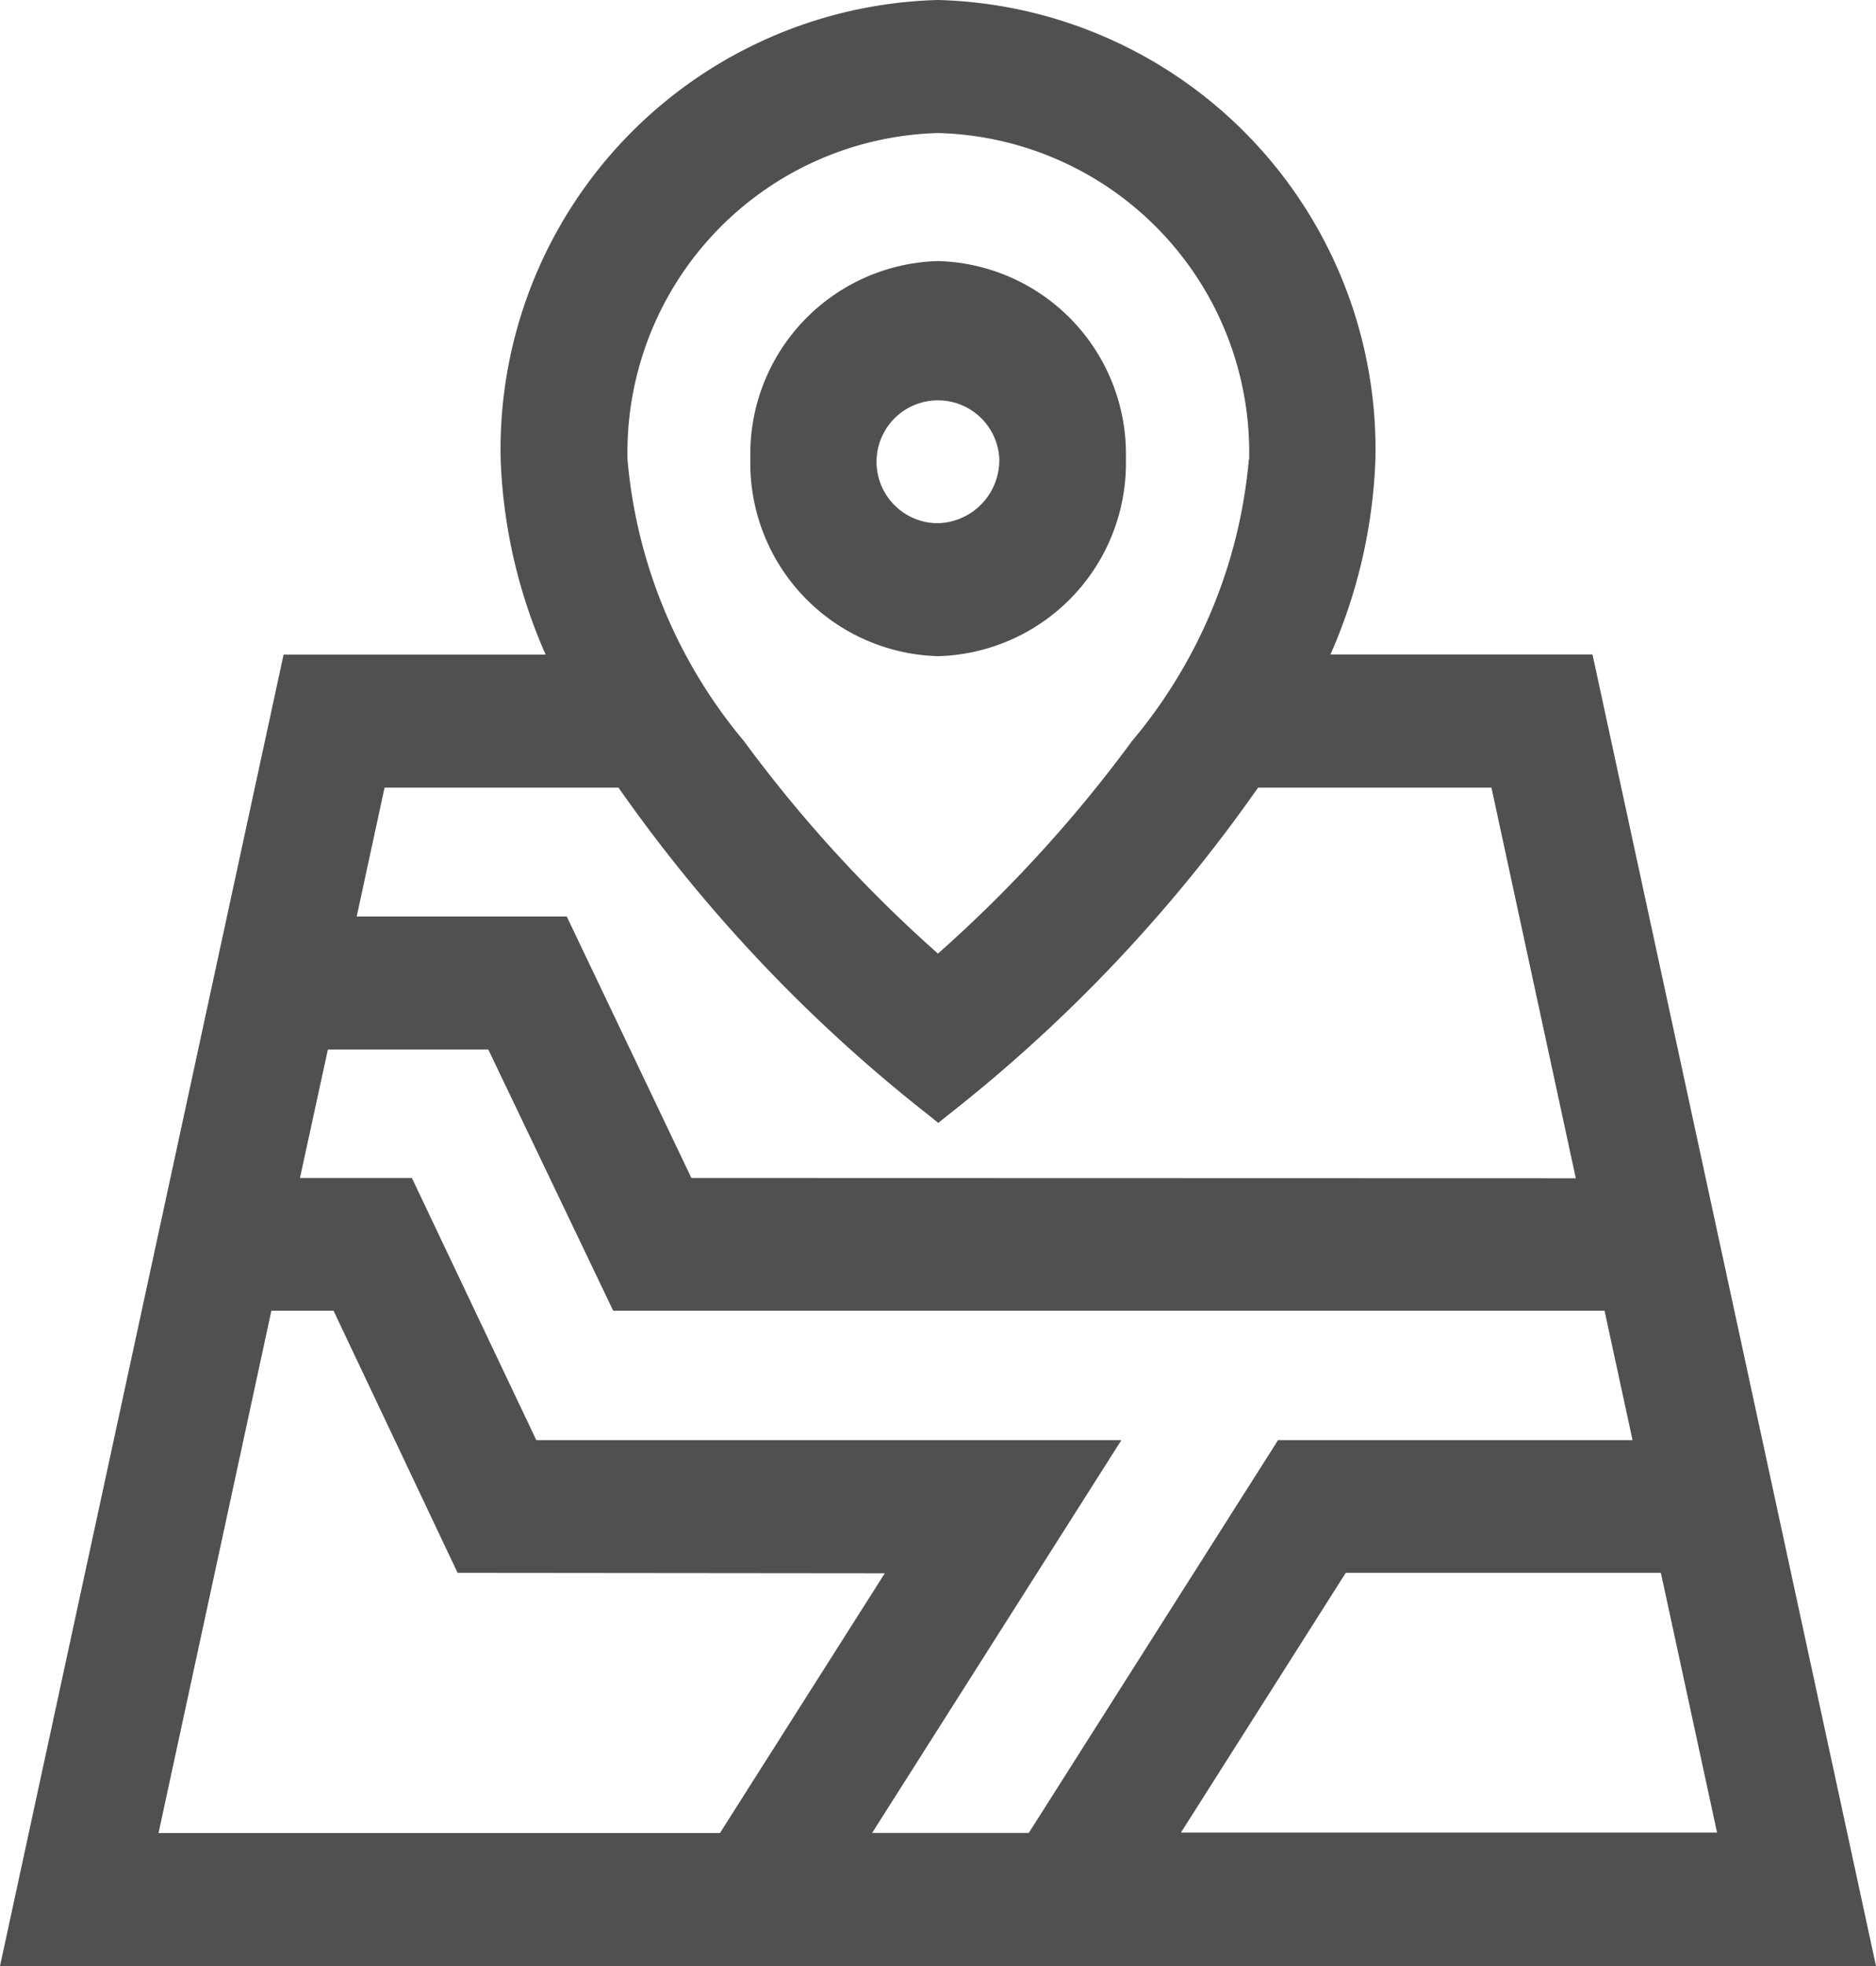 <svg xmlns="http://www.w3.org/2000/svg" width="22.909" height="24" viewBox="0 0 22.909 24">
  <path id="Commercial" d="M12.091,0a5.487,5.487,0,0,1,5.342,5.61v0a6.468,6.468,0,0,1-.549,2.379h3.2L23.546,24H.637L4.1,7.991H7.3a6.469,6.469,0,0,1-.549-2.379v0A5.487,5.487,0,0,1,12.091,0Zm3.8,5.61a3.9,3.9,0,0,0-3.8-3.986A3.9,3.9,0,0,0,8.3,5.61v0A6.181,6.181,0,0,0,9.722,9.047a16.636,16.636,0,0,0,2.369,2.594,16.636,16.636,0,0,0,2.369-2.594,6.181,6.181,0,0,0,1.427-3.434l.107,0h-.107Zm-3.8-2.423A2.357,2.357,0,0,1,14.386,5.6a2.357,2.357,0,0,1-2.295,2.41A2.357,2.357,0,0,1,9.8,5.6,2.357,2.357,0,0,1,12.091,3.187ZM12.84,5.6a.75.75,0,1,0-.749.787A.77.77,0,0,0,12.84,5.6Zm7.04,8.783L18.85,9.615H16a18.717,18.717,0,0,1-3.79,4l-.048.039-.067.054-.067-.054-.048-.039a18.72,18.72,0,0,1-3.79-4H5.333l-.34,1.573H7.558L9.08,14.38ZM8.125,16,6.6,12.812H4.641L4.3,14.38H5.667l1.519,3.2h7.145l-3.044,4.795H13.2l3.044-4.795h4.329L20.231,16Zm-1.9,3.2L4.71,16H3.951L2.573,22.376H9.429l2.013-3.171Zm15.38,3.171-.686-3.171H17.071l-2.013,3.171Z" transform="translate(-0.637)" fill="#505050" fill-rule="evenodd"/>
</svg>

